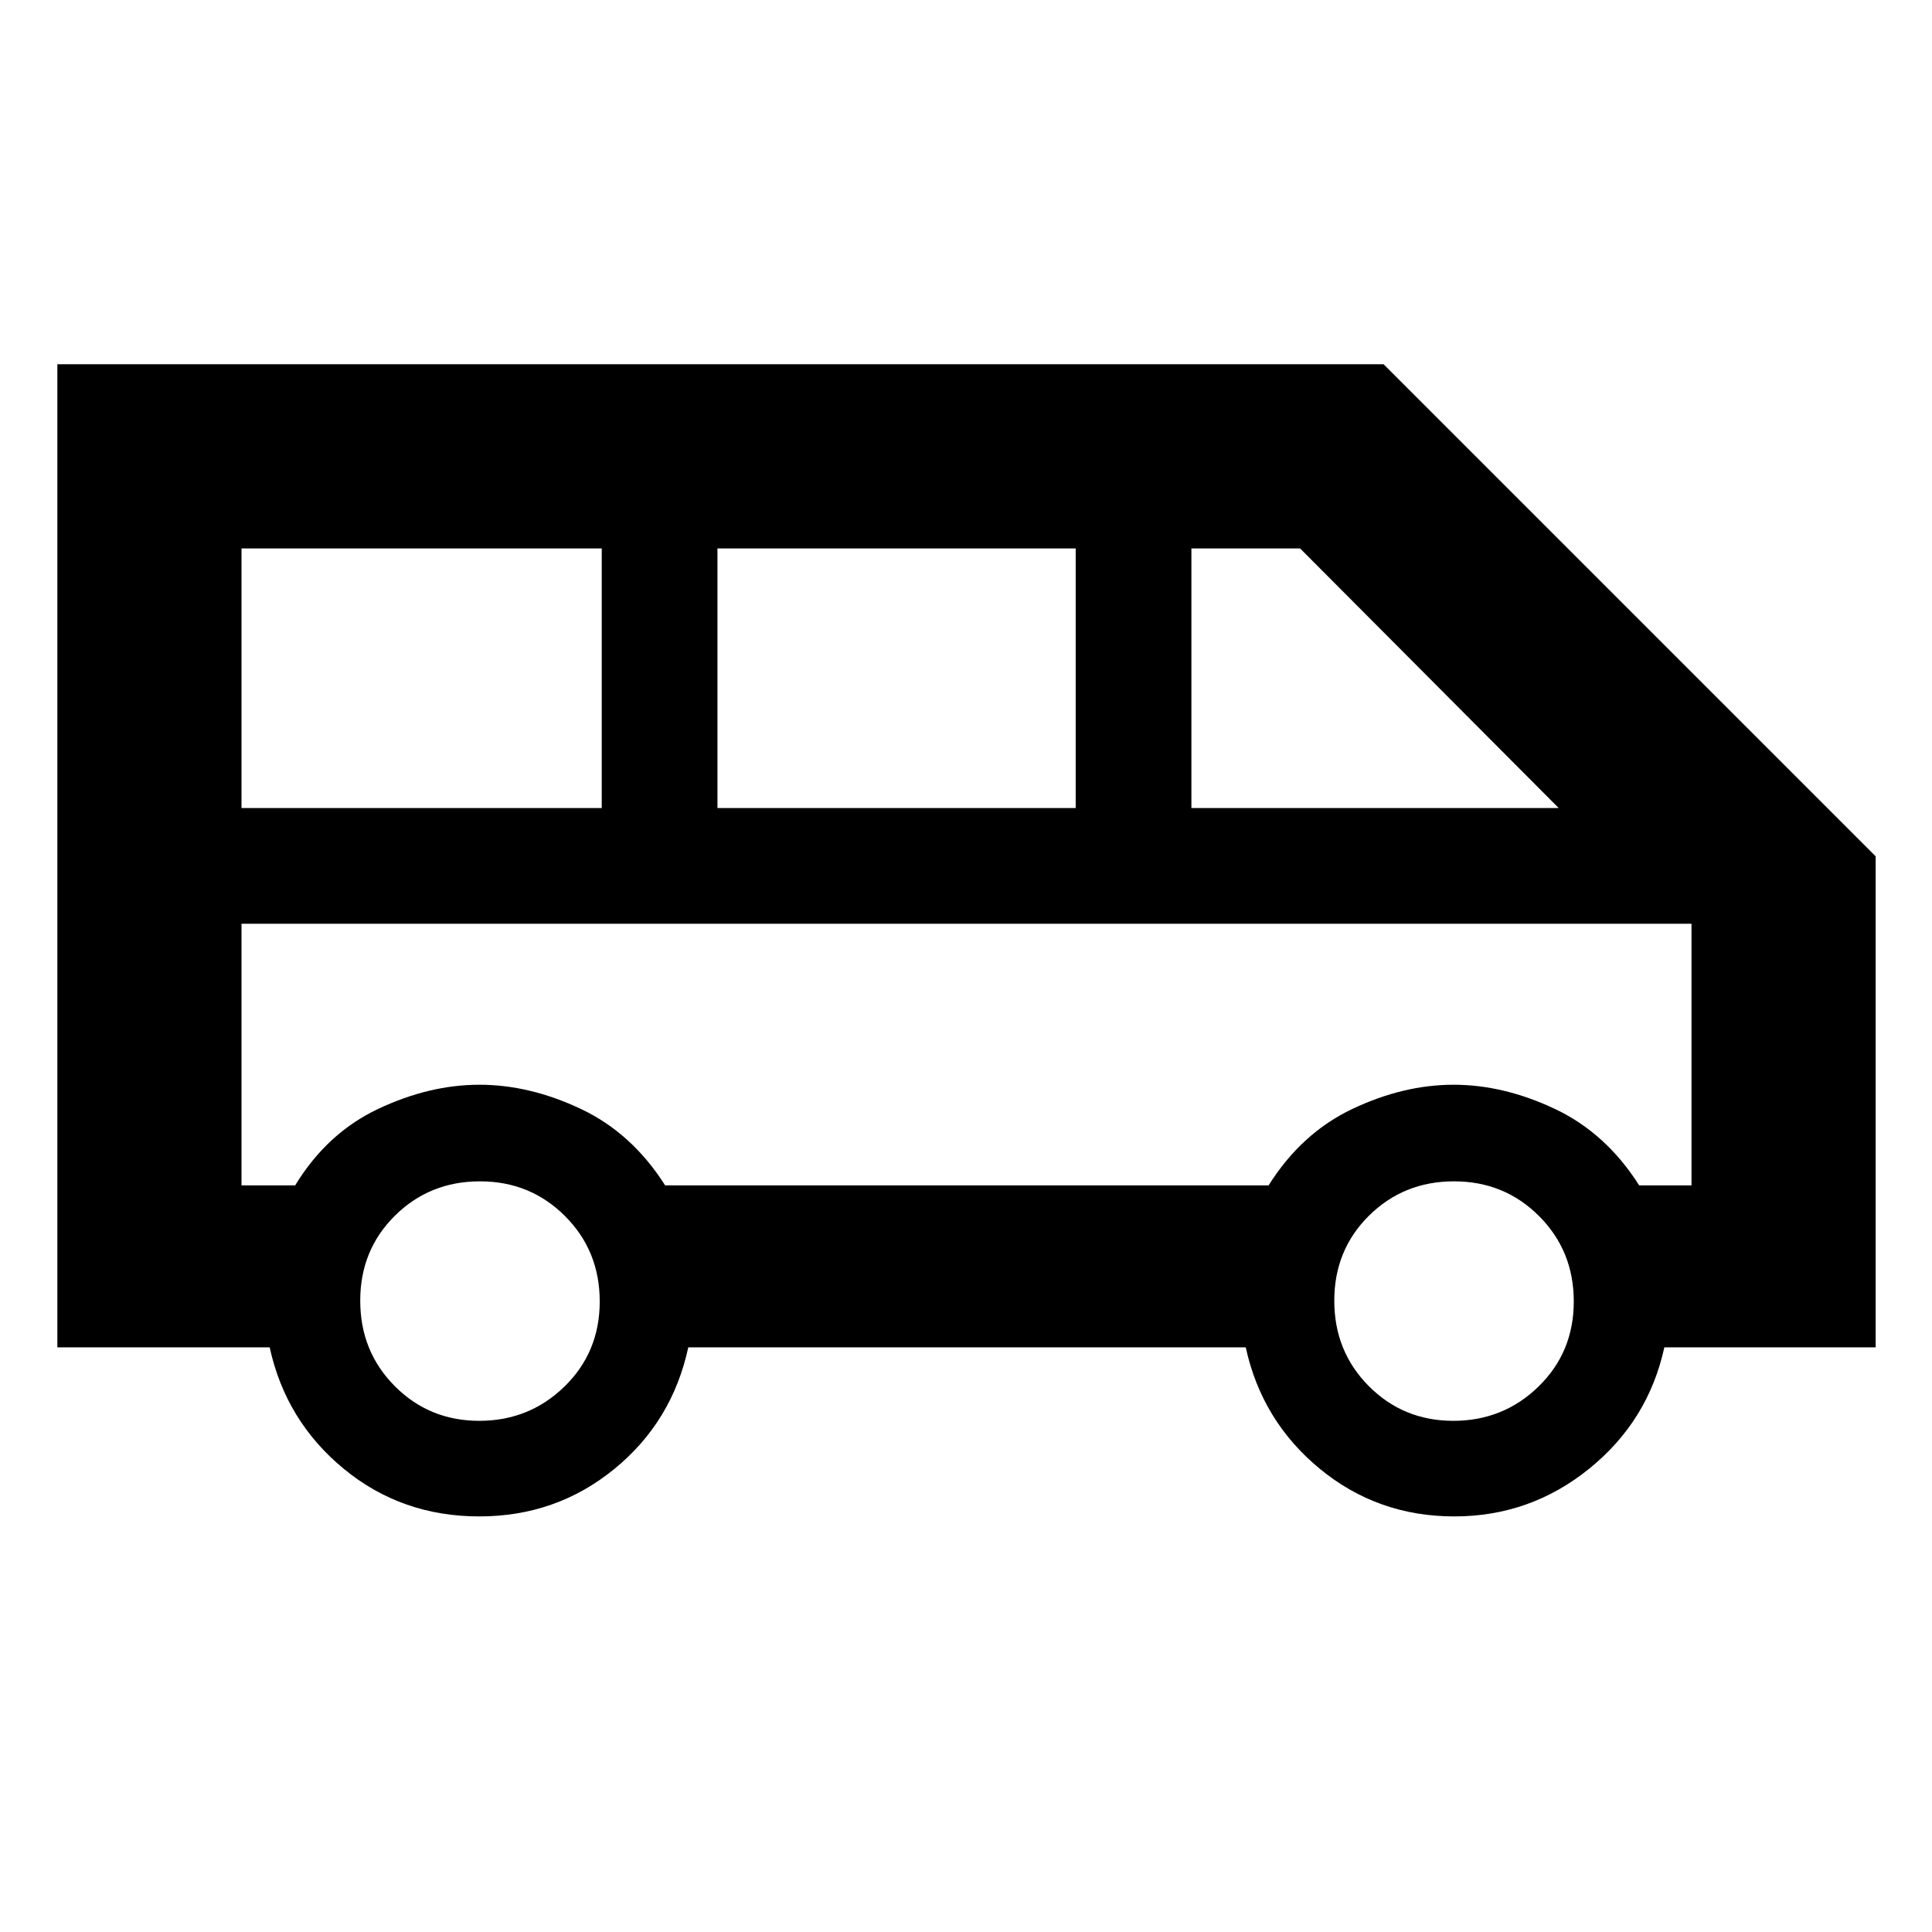 <svg xmlns="http://www.w3.org/2000/svg" height="48" viewBox="0 -960 960 960" width="48"><path d="M238.15-206.5q-38.65 0-67.4-23.71Q142-253.92 134-290.5H28.5V-779h659L932-534.5v244H827q-8 36.58-37.33 60.29t-67.02 23.71q-38.15 0-66.9-23.71Q627-253.92 619-290.5H342q-8 37-36.83 60.5t-67.02 23.5ZM592-558.5h182.5L646-687.5h-54v129Zm-235.5 0h178v-129h-178v129Zm-236.5 0h179v-129H120v129ZM238.15-254q24.85 0 42.35-17.05Q298-288.11 298-313.3q0-25.2-17.26-42.45Q263.49-373 238.49-373q-24.99 0-42.24 17.05Q179-338.89 179-313.7q0 25.2 17.15 42.45 17.16 17.25 42 17.25Zm484 0q24.85 0 42.35-17.05Q782-288.11 782-313.3q0-25.2-17.26-42.45Q747.49-373 722.49-373q-24.99 0-42.24 17.05Q663-338.89 663-313.7q0 25.2 17.15 42.45 17.16 17.25 42 17.25ZM120-371h26.67q15.83-26 41.25-38 25.43-12 50.33-12t50.33 12q25.42 12 41.92 38h299.87q16.33-26 41.67-38 25.34-12 50.24-12 24.89 0 50.31 12 25.41 12 41.91 38h26v-130H120v130Zm720.5-130H120h720.5Z"/></svg>